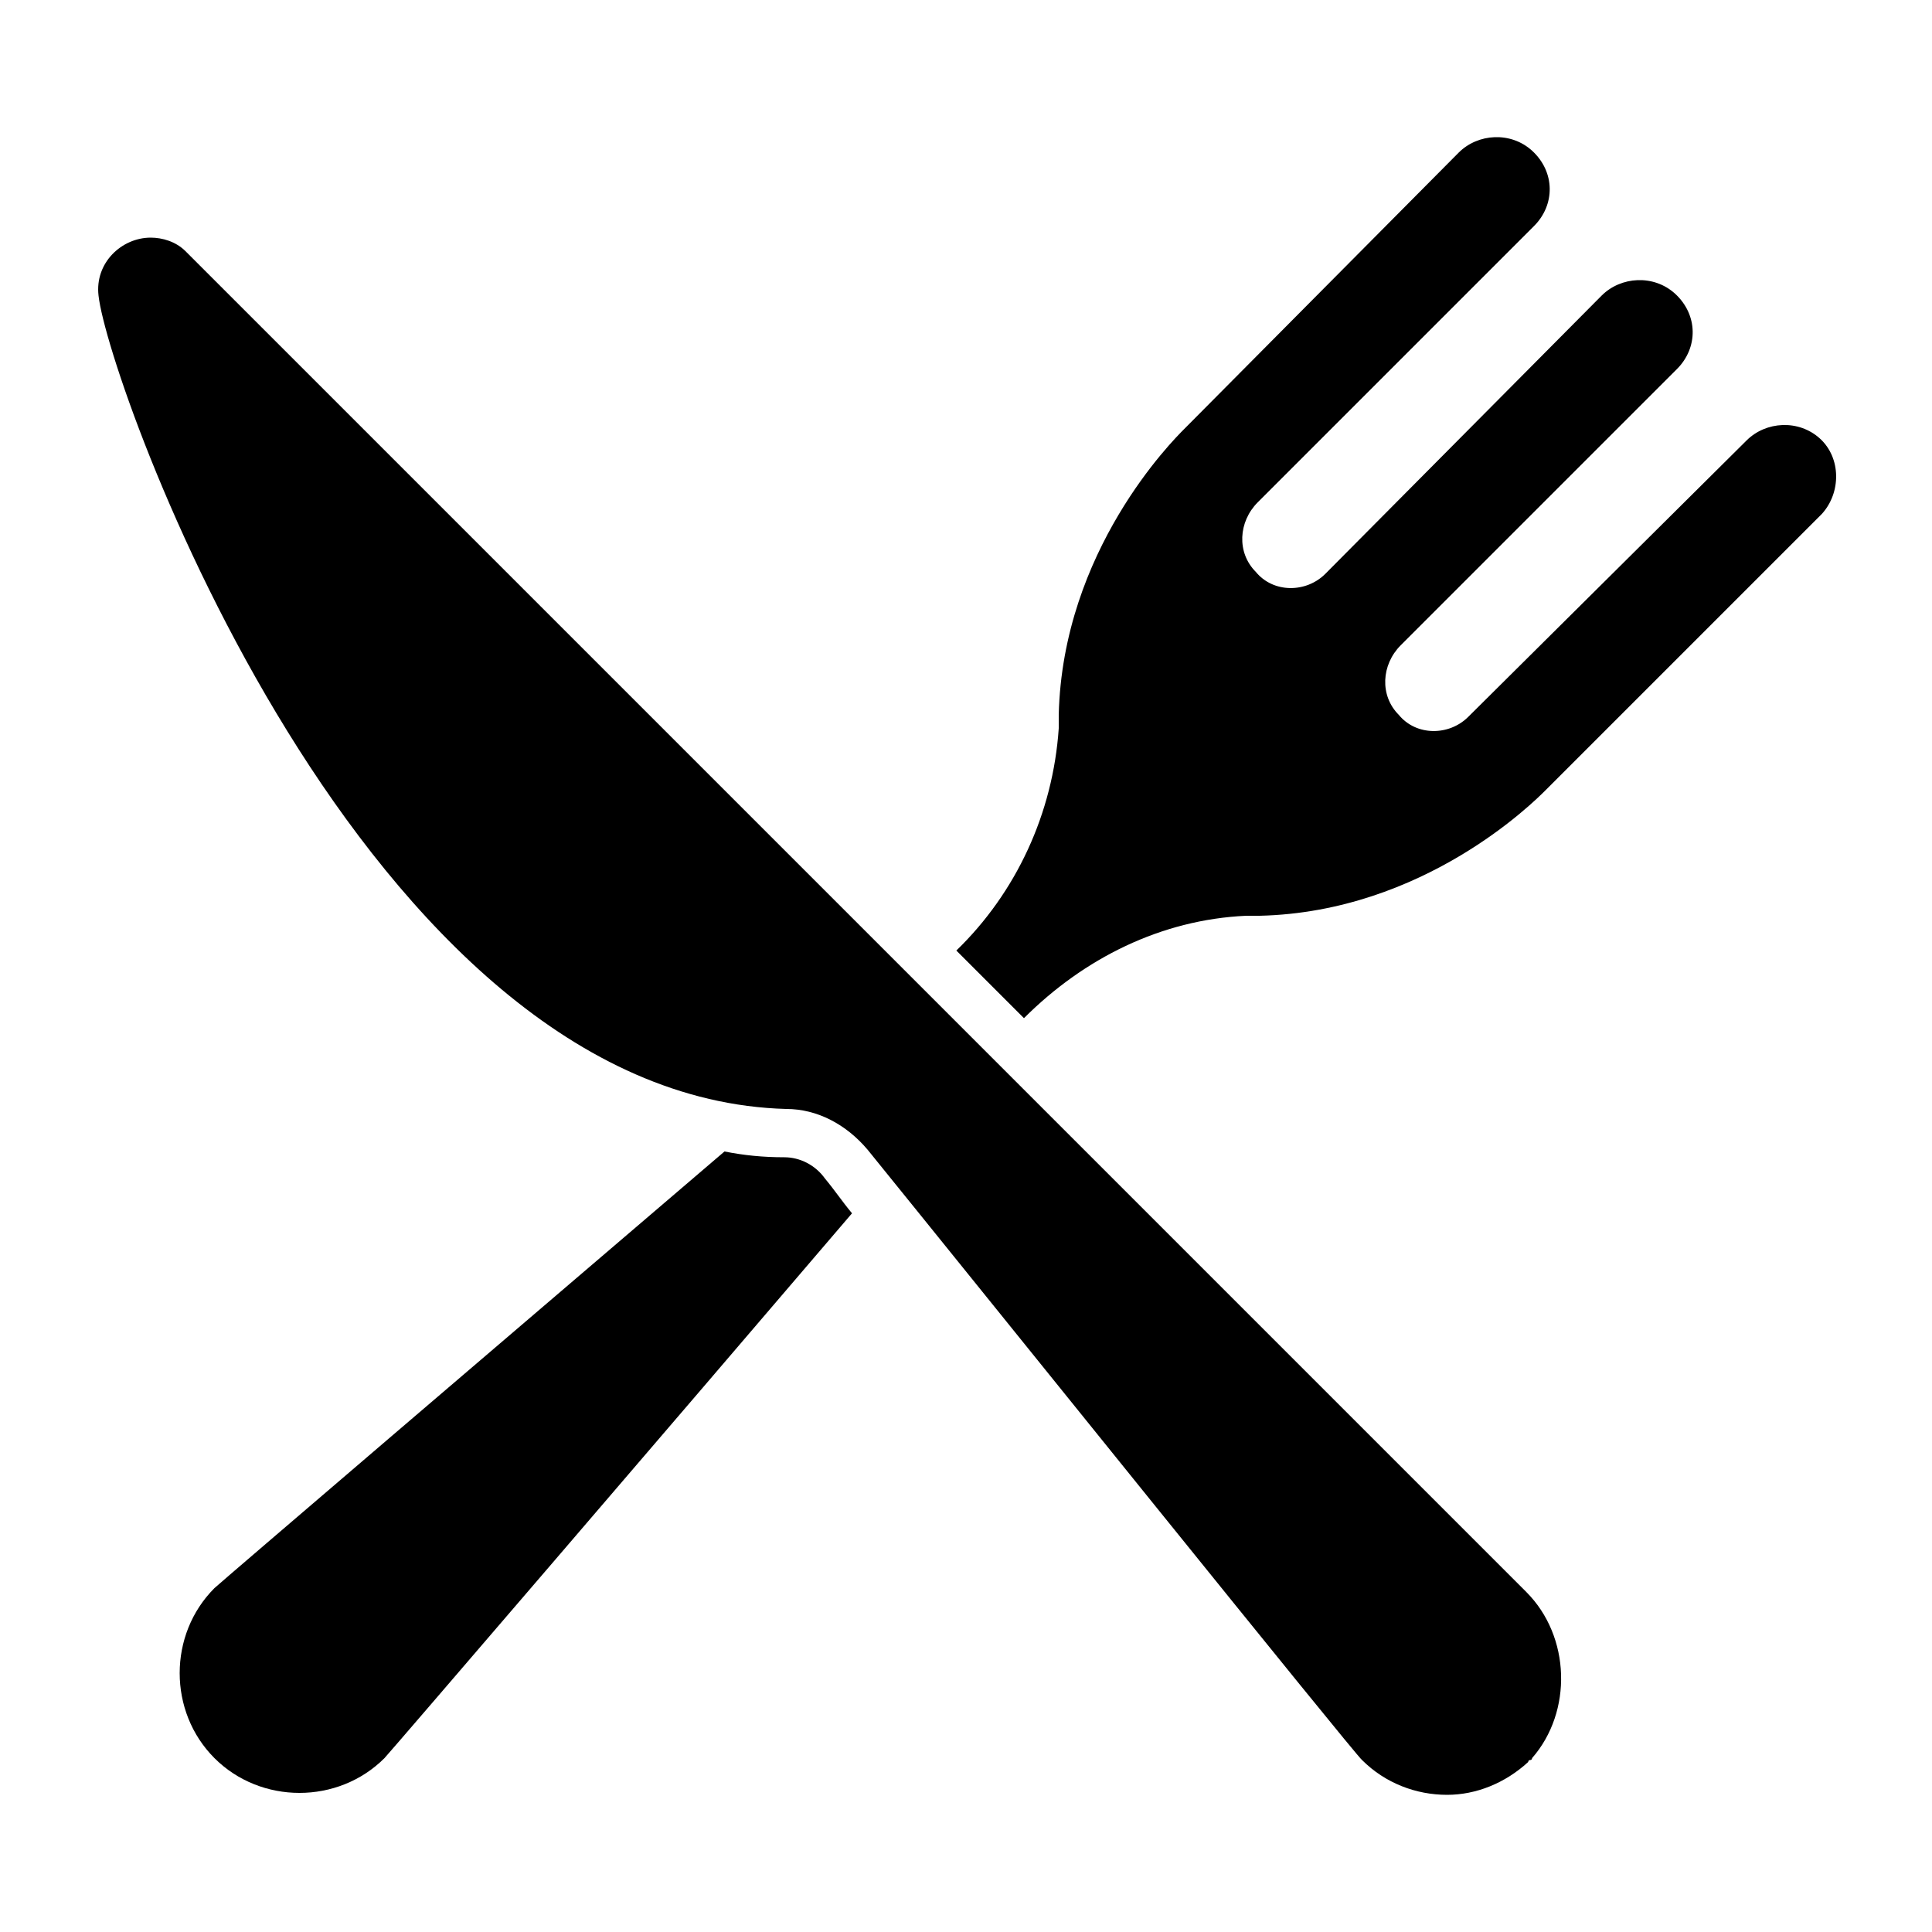 <svg xmlns="http://www.w3.org/2000/svg" xmlns:xlink="http://www.w3.org/1999/xlink" version="1.1" x="0px" y="0px" viewBox="0 0 100 100" enable-background="new 0 0 100 100" xml:space="preserve"><g><path  d="M94.2,22.7c-1.1-1-2.8-0.9-3.8,0.1L76,37.1c-1,1-2.7,1-3.6-0.1c-1-1-0.9-2.6,0.1-3.6l14.3-14.3   c1.1-1.1,1.1-2.8-0.1-3.9c-1.1-1-2.8-0.9-3.8,0.1L68.6,29.7c-1,1-2.7,1-3.6-0.1c-1-1-0.9-2.6,0.1-3.6l14.3-14.3   c1.1-1.1,1.1-2.8-0.1-3.9c-1.1-1-2.8-0.9-3.8,0.1L61.3,22.2c-0.6,0.6-6.3,6.3-6.5,14.8c0,0.2,0,0.4,0,0.7   c-0.3,4.4-2.2,8.5-5.3,11.5l3.5,3.5c3.1-3.1,7.1-5.1,11.5-5.3c0.2,0,0.4,0,0.7,0c8.5-0.2,14.2-5.9,14.8-6.5l14.3-14.3   C95.3,25.5,95.3,23.7,94.2,22.7z"></path><path d="M40.6,59.9c-1.1,0-2.1-0.1-3.1-0.3C26.5,69,11.3,82,11.1,82.2c-2.4,2.4-2.4,6.4,0,8.8s6.4,2.4,8.8,0   c0.2-0.2,14.8-17.2,24.2-28.2c-0.5-0.6-0.9-1.2-1.4-1.8C42.2,60.3,41.4,59.9,40.6,59.9z"></path><path  d="M79,82.4L79,82.4L9.6,13c0,0,0,0,0,0c-0.5-0.5-1.2-0.7-1.8-0.7c-1.5,0-2.9,1.3-2.7,3   c0.5,4.6,13.7,41.5,35.6,42.1c1.6,0,3.1,0.8,4.2,2.1c6,7.4,25.3,31.4,25.6,31.6c1.2,1.2,2.8,1.8,4.4,1.8c1.5,0,3-0.6,4.2-1.7   c0,0,0,0,0,0c0,0,0-0.1,0.1-0.1c0,0,0.1,0,0.1-0.1c0,0,0,0,0,0C81.4,88.6,81.3,84.7,79,82.4L79,82.4z"></path></g></svg>
